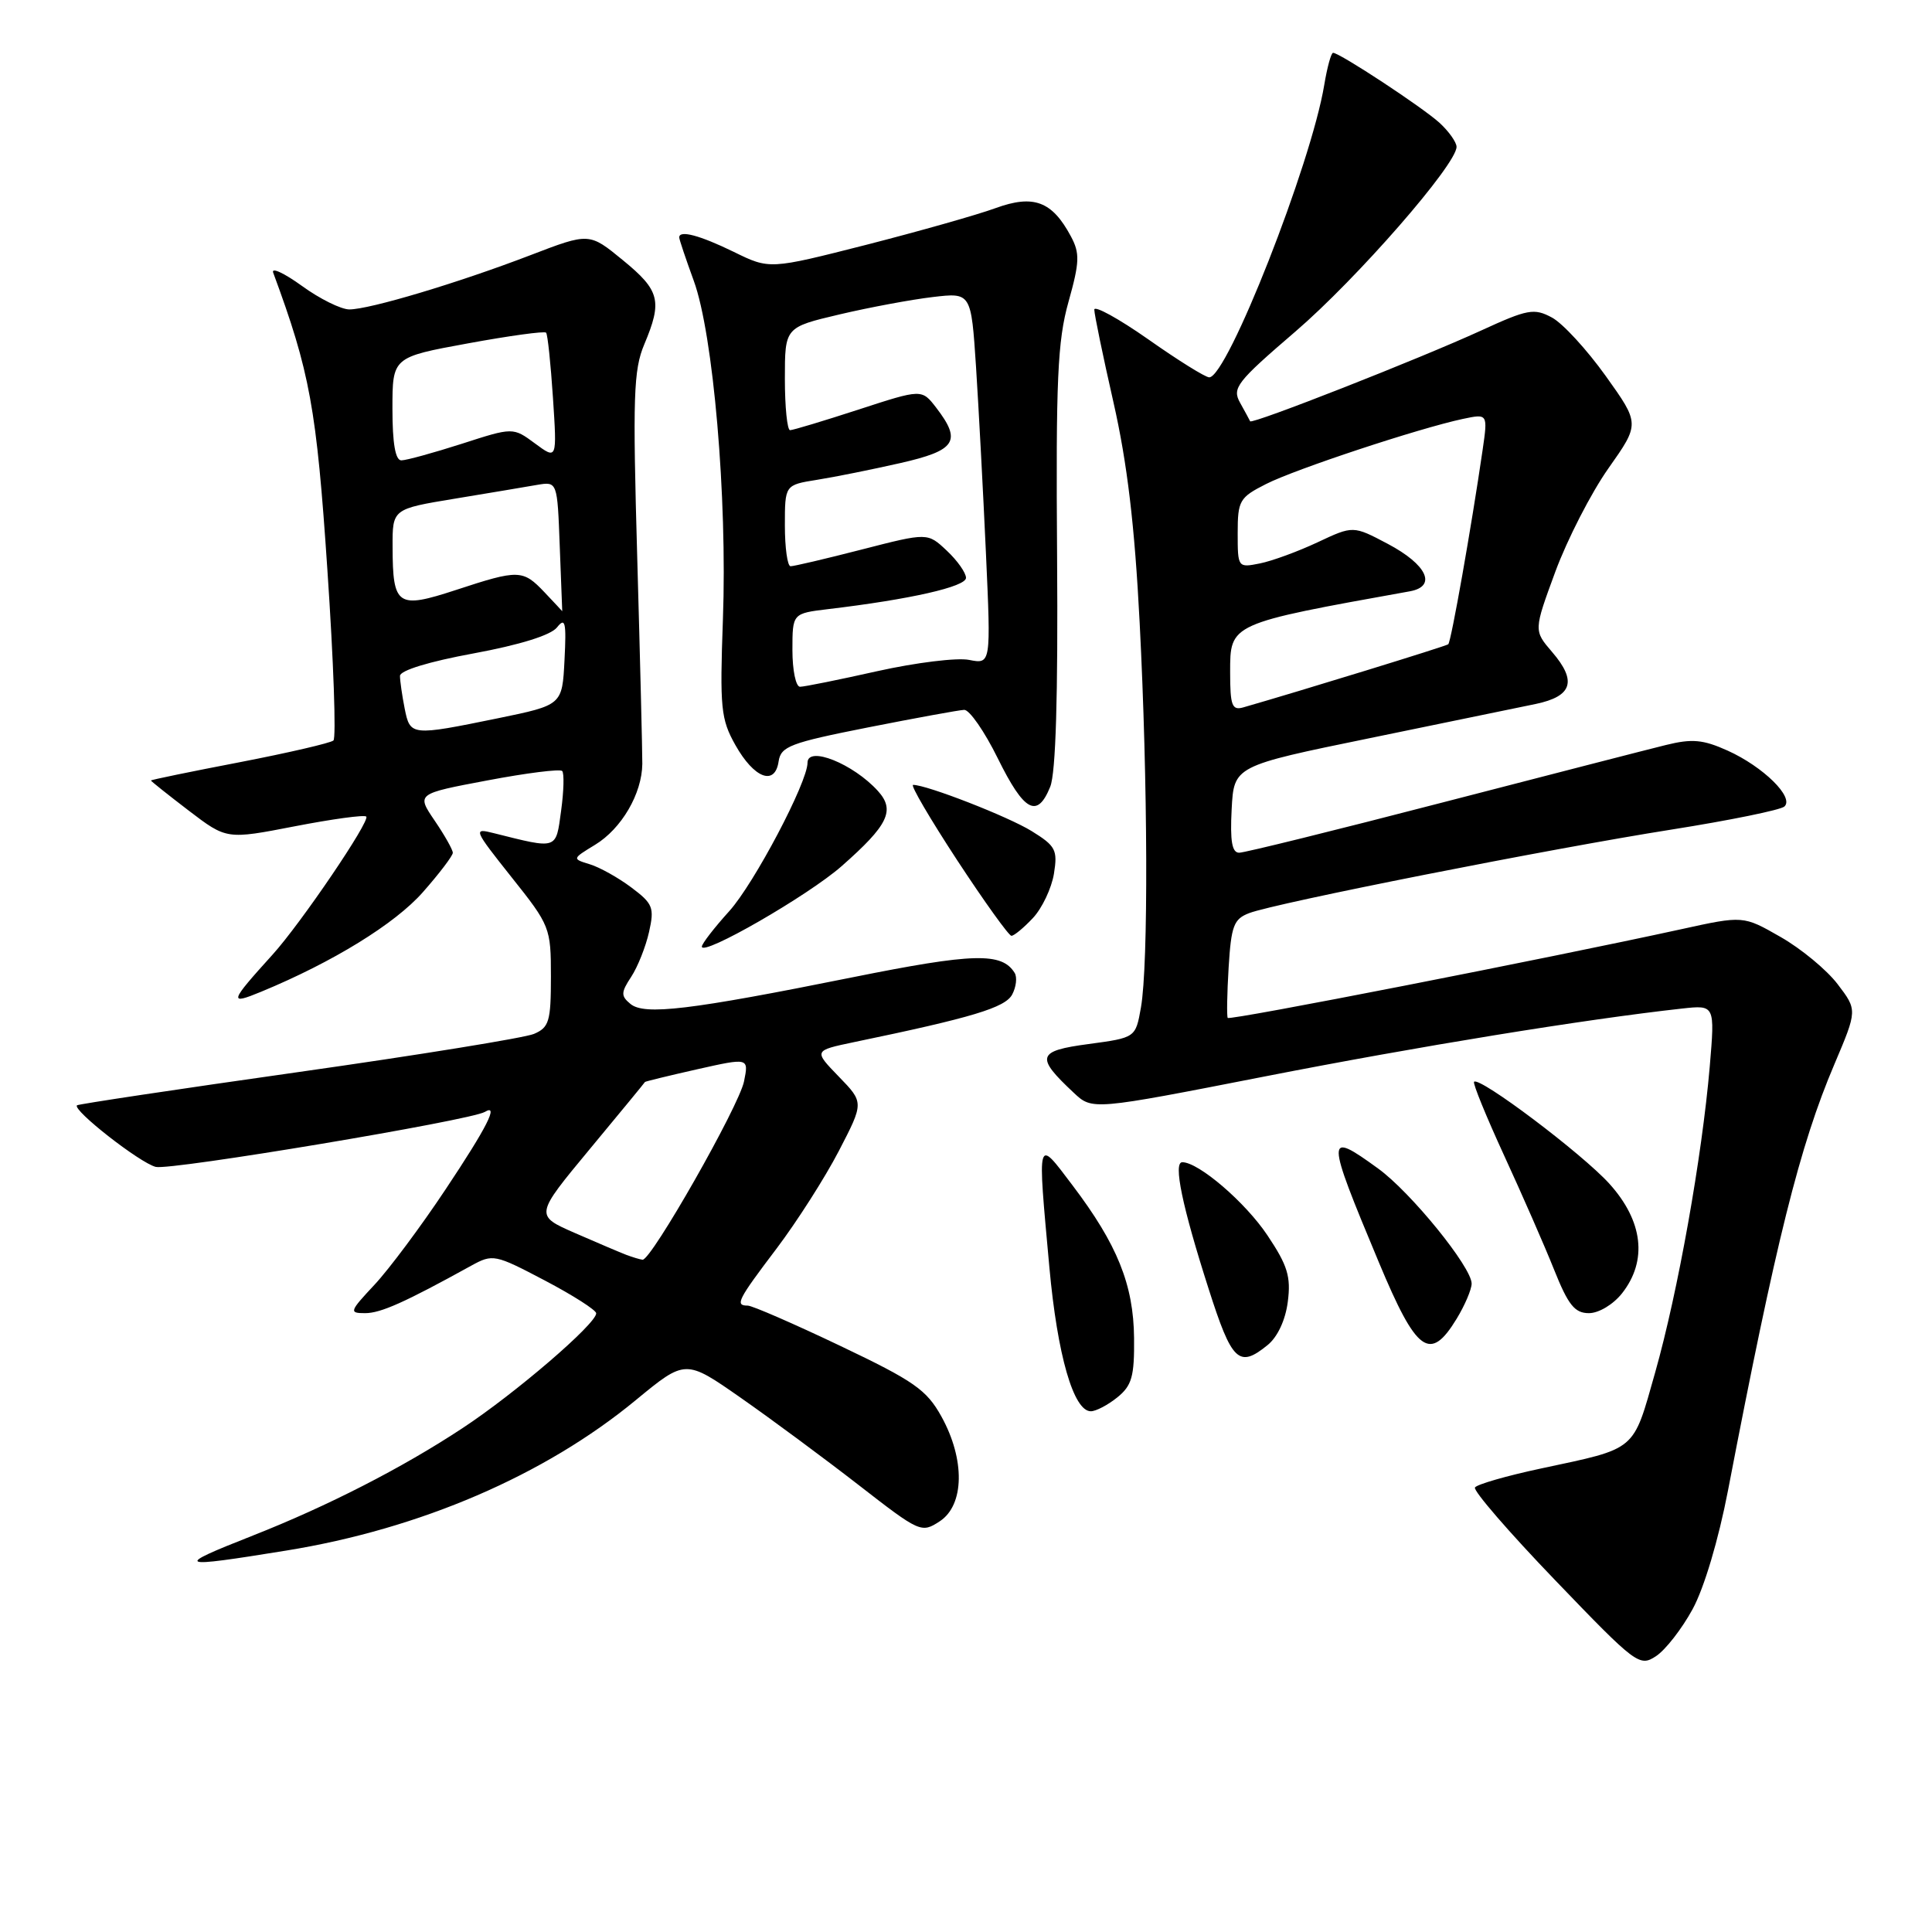 <?xml version="1.0" encoding="UTF-8" standalone="no"?>
<!DOCTYPE svg PUBLIC "-//W3C//DTD SVG 1.1//EN" "http://www.w3.org/Graphics/SVG/1.1/DTD/svg11.dtd" >
<svg xmlns="http://www.w3.org/2000/svg" xmlns:xlink="http://www.w3.org/1999/xlink" version="1.1" viewBox="0 0 256 256">
 <g >
 <path fill="currentColor"
d=" M 224.28 213.22 C 225.81 210.42 227.72 203.99 228.97 197.49 C 235.31 164.49 238.48 151.78 243.07 141.01 C 246.11 133.84 246.11 133.84 243.49 130.40 C 242.05 128.51 238.65 125.70 235.93 124.15 C 230.99 121.32 230.99 121.32 222.75 123.13 C 204.96 127.02 162.92 135.25 162.68 134.88 C 162.54 134.67 162.59 131.66 162.80 128.19 C 163.14 122.66 163.48 121.77 165.53 120.99 C 169.04 119.65 205.51 112.44 221.50 109.92 C 229.20 108.70 235.92 107.33 236.44 106.87 C 237.78 105.66 233.65 101.60 228.92 99.46 C 225.65 97.99 224.21 97.86 220.73 98.72 C 218.40 99.29 205.03 102.74 191.00 106.37 C 176.97 110.01 164.92 112.99 164.20 112.99 C 163.25 113.00 162.98 111.46 163.20 107.25 C 163.50 101.50 163.50 101.50 181.50 97.81 C 191.40 95.77 201.30 93.74 203.49 93.28 C 208.35 92.26 208.98 90.25 205.66 86.39 C 203.22 83.55 203.22 83.55 206.09 75.75 C 207.68 71.46 210.84 65.29 213.13 62.05 C 217.29 56.15 217.29 56.15 212.76 49.81 C 210.26 46.32 207.06 42.83 205.63 42.07 C 203.28 40.81 202.43 40.96 196.27 43.79 C 188.17 47.51 165.87 56.27 165.65 55.82 C 165.57 55.64 164.97 54.54 164.32 53.37 C 163.23 51.42 163.85 50.63 171.65 43.93 C 179.79 36.94 193.00 21.80 193.00 19.46 C 193.00 18.85 191.99 17.42 190.75 16.28 C 188.52 14.24 177.52 7.00 176.64 7.00 C 176.38 7.00 175.86 8.91 175.47 11.25 C 173.74 21.73 162.62 50.00 160.23 50.00 C 159.72 50.00 156.09 47.74 152.16 44.97 C 148.22 42.21 145.00 40.44 145.00 41.03 C 145.00 41.63 146.14 47.15 147.54 53.31 C 149.36 61.33 150.35 69.60 151.01 82.50 C 152.10 103.60 152.18 127.82 151.18 133.50 C 150.47 137.50 150.47 137.50 144.25 138.34 C 137.40 139.25 137.17 140.02 142.28 144.80 C 144.74 147.11 144.74 147.11 167.62 142.63 C 187.89 138.66 209.86 135.08 222.87 133.64 C 227.24 133.16 227.24 133.16 226.55 141.33 C 225.52 153.31 222.34 171.18 219.32 181.85 C 216.33 192.40 216.99 191.85 204.20 194.58 C 199.64 195.55 195.69 196.69 195.44 197.10 C 195.18 197.51 199.97 203.05 206.07 209.39 C 216.80 220.56 217.24 220.89 219.43 219.45 C 220.68 218.63 222.86 215.83 224.28 213.22 Z  M 37.92 205.46 C 55.67 202.59 72.18 195.48 84.25 185.52 C 90.83 180.10 90.83 180.10 98.16 185.22 C 102.20 188.04 109.22 193.24 113.77 196.77 C 121.88 203.07 122.09 203.17 124.52 201.58 C 127.80 199.43 127.89 193.39 124.75 187.71 C 122.78 184.15 121.13 183.00 111.33 178.33 C 105.18 175.40 99.67 173.00 99.08 173.00 C 97.36 173.00 97.72 172.28 102.90 165.44 C 105.59 161.88 109.30 156.07 111.14 152.53 C 114.48 146.09 114.48 146.09 111.14 142.65 C 107.81 139.21 107.81 139.21 113.15 138.09 C 128.82 134.84 133.19 133.52 134.12 131.78 C 134.65 130.78 134.80 129.49 134.45 128.92 C 132.75 126.17 129.01 126.27 112.95 129.50 C 91.35 133.85 85.38 134.56 83.53 133.02 C 82.26 131.97 82.27 131.51 83.64 129.43 C 84.50 128.12 85.56 125.45 86.00 123.50 C 86.73 120.26 86.52 119.74 83.65 117.59 C 81.92 116.29 79.44 114.91 78.15 114.52 C 75.80 113.80 75.80 113.80 78.85 111.94 C 82.36 109.81 85.07 105.16 85.11 101.22 C 85.12 99.72 84.82 87.47 84.44 74.00 C 83.83 52.56 83.94 49.02 85.37 45.63 C 87.79 39.88 87.44 38.49 82.54 34.48 C 78.08 30.82 78.08 30.82 70.29 33.81 C 60.73 37.48 48.97 41.00 46.29 41.00 C 45.20 41.00 42.36 39.60 40.00 37.88 C 37.63 36.17 35.92 35.38 36.20 36.13 C 41.07 49.30 41.94 54.06 43.38 75.50 C 44.20 87.60 44.56 97.78 44.18 98.12 C 43.81 98.45 38.21 99.75 31.75 101.00 C 25.29 102.24 20.00 103.33 20.00 103.42 C 20.00 103.51 22.26 105.31 25.02 107.42 C 30.03 111.24 30.03 111.24 39.05 109.49 C 44.01 108.53 48.28 107.94 48.53 108.20 C 49.09 108.76 39.87 122.35 36.11 126.50 C 30.39 132.82 30.27 133.20 34.63 131.40 C 44.09 127.49 52.35 122.41 56.04 118.21 C 58.22 115.74 60.00 113.39 60.00 113.00 C 60.00 112.60 58.92 110.68 57.59 108.73 C 55.18 105.18 55.18 105.18 64.58 103.41 C 69.74 102.43 74.20 101.87 74.49 102.16 C 74.77 102.44 74.71 104.81 74.35 107.43 C 73.64 112.64 73.96 112.53 65.40 110.39 C 62.67 109.70 62.76 109.91 67.78 116.23 C 72.89 122.64 73.00 122.93 73.00 129.41 C 73.00 135.34 72.76 136.14 70.75 137.00 C 69.51 137.52 55.45 139.80 39.50 142.06 C 23.55 144.32 10.37 146.30 10.20 146.46 C 9.58 147.09 18.54 154.10 20.64 154.62 C 22.59 155.11 62.37 148.46 64.25 147.33 C 66.13 146.20 64.55 149.33 59.06 157.57 C 55.80 162.48 51.54 168.19 49.61 170.25 C 46.30 173.79 46.23 174.00 48.38 174.00 C 50.44 174.00 53.62 172.58 62.44 167.71 C 65.30 166.14 65.57 166.19 72.19 169.67 C 75.94 171.64 79.00 173.60 79.00 174.02 C 79.00 175.42 68.27 184.64 61.28 189.24 C 53.31 194.50 43.38 199.58 33.50 203.47 C 22.89 207.65 23.31 207.83 37.92 205.46 Z  M 148.05 185.16 C 149.98 183.60 150.32 182.39 150.27 177.29 C 150.20 170.23 148.05 164.90 142.12 157.07 C 137.34 150.76 137.45 150.36 139.05 167.95 C 140.11 179.57 142.25 187.00 144.54 187.00 C 145.22 187.00 146.80 186.17 148.05 185.16 Z  M 167.95 178.24 C 169.28 177.17 170.33 174.92 170.64 172.49 C 171.07 169.17 170.62 167.69 167.95 163.70 C 165.03 159.32 158.83 154.00 156.66 154.00 C 155.43 154.00 156.65 159.86 160.14 170.75 C 163.23 180.43 164.15 181.32 167.95 178.24 Z  M 193.01 174.75 C 194.10 172.96 194.99 170.87 195.00 170.09 C 195.00 167.90 186.94 157.97 182.60 154.83 C 175.63 149.77 175.63 150.34 182.70 167.25 C 187.71 179.25 189.48 180.54 193.01 174.75 Z  M 214.93 171.37 C 218.33 167.04 217.72 161.80 213.25 156.85 C 209.65 152.87 196.05 142.62 195.32 143.34 C 195.13 143.54 196.92 147.92 199.30 153.10 C 201.68 158.27 204.67 165.09 205.93 168.25 C 207.80 172.93 208.66 174.00 210.54 174.00 C 211.85 174.00 213.76 172.85 214.93 171.37 Z  M 111.52 114.77 C 117.70 109.33 118.65 107.37 116.33 104.81 C 113.06 101.20 107.00 98.77 107.00 101.07 C 107.00 103.67 99.93 117.07 96.64 120.72 C 94.64 122.93 93.00 125.05 93.00 125.43 C 93.00 126.78 107.09 118.67 111.52 114.77 Z  M 136.87 121.64 C 138.08 120.35 139.33 117.71 139.65 115.79 C 140.16 112.62 139.89 112.10 136.71 110.13 C 133.59 108.20 122.81 104.00 120.99 104.00 C 120.60 104.00 123.24 108.50 126.84 114.00 C 130.45 119.50 133.68 124.00 134.02 124.00 C 134.37 124.00 135.65 122.94 136.87 121.64 Z  M 139.16 104.25 C 139.90 102.42 140.20 92.25 140.07 73.80 C 139.90 50.28 140.13 45.18 141.58 40.00 C 143.06 34.72 143.10 33.56 141.90 31.32 C 139.41 26.66 136.96 25.74 131.91 27.58 C 129.48 28.47 121.76 30.65 114.74 32.45 C 101.97 35.70 101.97 35.70 97.24 33.38 C 92.73 31.18 90.00 30.45 90.00 31.46 C 90.00 31.72 90.87 34.30 91.93 37.21 C 94.51 44.27 96.38 65.91 95.79 82.07 C 95.37 93.82 95.51 95.28 97.44 98.72 C 99.92 103.13 102.69 104.19 103.17 100.89 C 103.47 98.90 104.70 98.43 115.00 96.39 C 121.33 95.14 127.07 94.09 127.76 94.06 C 128.45 94.03 130.46 96.92 132.22 100.50 C 135.71 107.57 137.44 108.50 139.16 104.25 Z  M 163.00 89.09 C 163.00 82.59 162.85 82.66 186.82 78.35 C 190.43 77.69 189.09 74.82 183.90 72.07 C 179.30 69.64 179.30 69.64 174.58 71.86 C 171.98 73.08 168.54 74.34 166.93 74.66 C 164.03 75.24 164.00 75.20 164.00 70.65 C 164.00 66.33 164.24 65.92 167.75 64.14 C 171.64 62.16 188.02 56.75 193.83 55.51 C 197.15 54.81 197.15 54.81 196.45 59.65 C 194.97 69.82 192.28 85.05 191.90 85.37 C 191.58 85.63 172.25 91.58 164.75 93.73 C 163.25 94.16 163.00 93.51 163.00 89.09 Z  M 83.00 166.28 C 82.17 165.96 79.11 164.66 76.18 163.38 C 70.86 161.05 70.86 161.05 78.14 152.27 C 82.14 147.45 85.44 143.44 85.46 143.37 C 85.48 143.30 88.59 142.54 92.36 141.69 C 99.22 140.15 99.22 140.15 98.59 143.28 C 97.94 146.55 86.27 167.06 85.14 166.92 C 84.79 166.88 83.83 166.59 83.00 166.28 Z  M 53.62 93.88 C 53.28 92.16 53.00 90.21 53.00 89.56 C 53.00 88.84 56.87 87.66 62.75 86.58 C 68.87 85.45 72.98 84.17 73.80 83.14 C 74.90 81.75 75.06 82.42 74.80 87.46 C 74.50 93.42 74.50 93.42 66.00 95.17 C 54.46 97.53 54.35 97.52 53.62 93.88 Z  M 72.15 78.48 C 69.28 75.46 68.74 75.44 60.43 78.17 C 52.65 80.72 52.04 80.31 52.02 72.47 C 52.00 67.44 52.00 67.44 60.25 66.08 C 64.79 65.33 69.70 64.51 71.17 64.25 C 73.85 63.80 73.85 63.80 74.17 72.40 C 74.35 77.13 74.50 81.00 74.50 80.99 C 74.50 80.97 73.44 79.85 72.15 78.48 Z  M 52.00 54.17 C 52.00 47.33 52.00 47.33 62.00 45.50 C 67.50 44.49 72.16 43.85 72.36 44.08 C 72.57 44.31 72.97 48.19 73.27 52.71 C 73.81 60.92 73.81 60.92 70.89 58.76 C 67.98 56.61 67.98 56.61 61.17 58.81 C 57.42 60.01 53.83 61.00 53.18 61.00 C 52.39 61.00 52.00 58.75 52.00 54.17 Z  M 105.00 86.14 C 105.00 81.28 105.00 81.28 109.75 80.71 C 120.60 79.42 128.00 77.74 128.00 76.57 C 128.00 75.90 126.85 74.27 125.45 72.96 C 122.91 70.57 122.91 70.57 114.20 72.81 C 109.42 74.04 105.16 75.04 104.75 75.03 C 104.34 75.01 104.00 72.58 104.00 69.63 C 104.00 64.26 104.00 64.26 108.25 63.58 C 110.59 63.21 115.54 62.21 119.25 61.37 C 126.67 59.69 127.47 58.47 124.05 54.02 C 122.14 51.54 122.14 51.54 113.76 54.27 C 109.15 55.77 105.07 57.00 104.69 57.00 C 104.31 57.00 104.00 53.93 104.00 50.18 C 104.00 43.37 104.00 43.37 111.25 41.66 C 115.24 40.72 120.79 39.69 123.59 39.36 C 128.68 38.76 128.68 38.76 129.33 48.63 C 129.68 54.06 130.27 65.14 130.64 73.26 C 131.31 88.01 131.31 88.01 128.41 87.44 C 126.81 87.12 121.34 87.80 116.26 88.93 C 111.18 90.07 106.57 91.00 106.01 91.00 C 105.45 91.00 105.00 88.81 105.00 86.14 Z "/>
</g>
</svg>